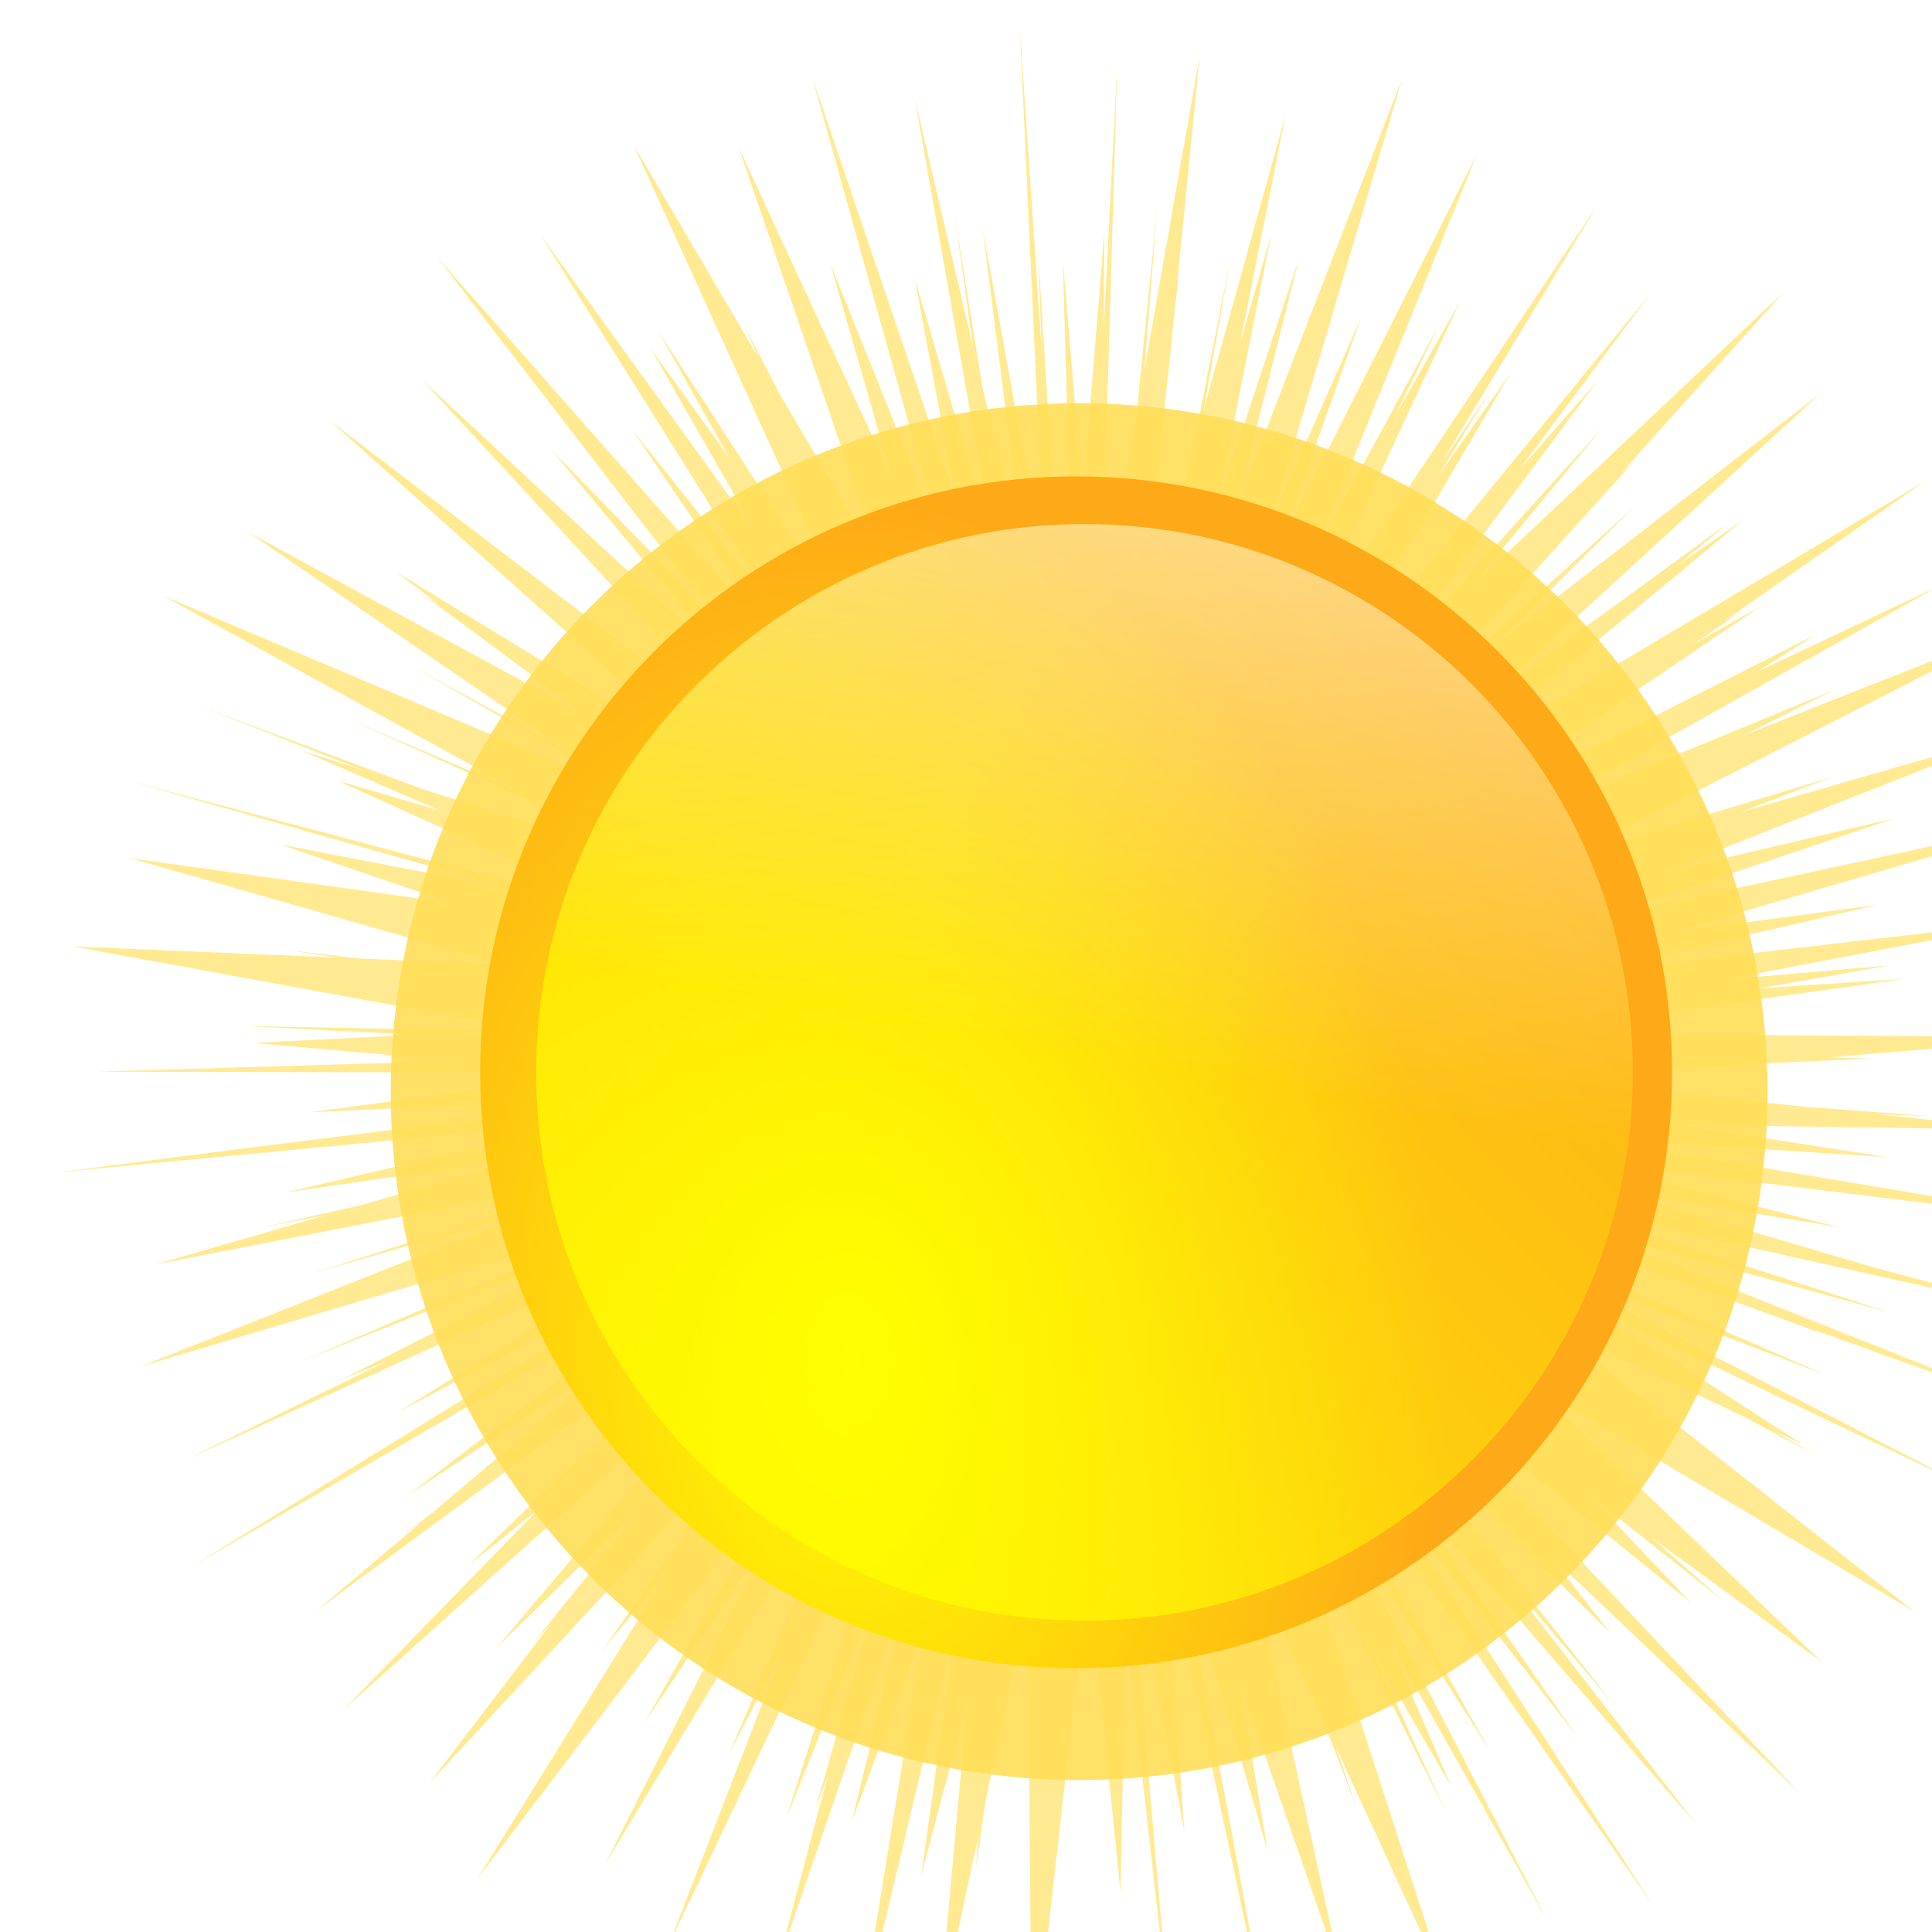 <?xml version="1.0" encoding="UTF-8" standalone="no"?>
<!-- Created with Inkscape (http://www.inkscape.org/) -->
<svg
    xmlns:inkscape="http://www.inkscape.org/namespaces/inkscape"
    xmlns:rdf="http://www.w3.org/1999/02/22-rdf-syntax-ns#"
    xmlns="http://www.w3.org/2000/svg"
    xmlns:sodipodi="http://sodipodi.sourceforge.net/DTD/sodipodi-0.dtd"
    xmlns:cc="http://creativecommons.org/ns#"
    xmlns:xlink="http://www.w3.org/1999/xlink"
    xmlns:dc="http://purl.org/dc/elements/1.1/"
    xmlns:svg="http://www.w3.org/2000/svg"
    xmlns:ns1="http://sozi.baierouge.fr"
    id="svg13195"
    sodipodi:docname="new_moon.svg"
    viewBox="0 0 100 100"
    version="1.1"
    inkscape:version="0.48.1 r9760"
  >
  <defs
      id="defs13197"
    >
    <filter
        id="filter3946"
        color-interpolation-filters="sRGB"
        inkscape:collect="always"
      >
      <feGaussianBlur
          id="feGaussianBlur3948"
          stdDeviation="0.98"
          inkscape:collect="always"
      />
    </filter
    >
    <filter
        id="filter6874"
        color-interpolation-filters="sRGB"
        inkscape:collect="always"
      >
      <feGaussianBlur
          id="feGaussianBlur6876"
          stdDeviation="3.03"
          inkscape:collect="always"
      />
    </filter
    >
    <radialGradient
        id="radialGradient11229"
        gradientUnits="userSpaceOnUse"
        cy="341.26"
        cx="115.06"
        gradientTransform="matrix(.999 -.039 .057 1.467 -19.219 -154.83)"
        r="50.508"
        inkscape:collect="always"
      >
      <stop
          id="stop3876"
          style="stop-color:yellow"
          offset="0"
      />
      <stop
          id="stop3874"
          style="stop-color:#fea917"
          offset="1"
      />
    </radialGradient
    >
    <linearGradient
        id="linearGradient11231"
        y2="268.06"
        gradientUnits="userSpaceOnUse"
        x2="183.11"
        y1="386.07"
        x1="63.077"
        inkscape:collect="always"
      >
      <stop
          id="stop3884"
          style="stop-color:yellow"
          offset="0"
      />
      <stop
          id="stop3886"
          style="stop-color:yellow;stop-opacity:0"
          offset="1"
      />
    </linearGradient
    >
    <filter
        id="filter3868"
        color-interpolation-filters="sRGB"
        inkscape:collect="always"
      >
      <feGaussianBlur
          id="feGaussianBlur3870"
          stdDeviation="2.02"
          inkscape:collect="always"
      />
    </filter
    >
    <linearGradient
        id="linearGradient11233"
        y2="313.87"
        gradientUnits="userSpaceOnUse"
        x2="124.3"
        y1="208.28"
        x1="142.85"
        inkscape:collect="always"
      >
      <stop
          id="stop3910"
          style="stop-color:white"
          offset="0"
      />
      <stop
          id="stop3912"
          style="stop-color:white;stop-opacity:0"
          offset="1"
      />
    </linearGradient
    >
  </defs
  >
  <sodipodi:namedview
      id="base"
      bordercolor="#666666"
      inkscape:pageshadow="2"
      inkscape:window-y="32"
      fit-margin-left="0"
      pagecolor="#ffffff"
      fit-margin-top="0"
      inkscape:window-maximized="1"
      inkscape:zoom="0.35"
      inkscape:window-x="0"
      inkscape:window-height="930"
      showgrid="false"
      borderopacity="1.0"
      inkscape:current-layer="layer1"
      inkscape:cx="-205"
      inkscape:cy="-82.142854"
      fit-margin-right="0"
      fit-margin-bottom="0"
      inkscape:window-width="1280"
      inkscape:pageopacity="0.0"
      inkscape:document-units="px"
  />
  <g
      id="layer1"
      inkscape:label="Ebene 1"
      inkscape:groupmode="layer"
      transform="translate(-179.29 -340.22)"
    >
    <g
        id="sunny"
        transform="translate(134.9 81.438)"
      >
      <rect
          id="rect6132"
          style="opacity:0;color:black;stroke-width:6.8"
          height="110"
          width="110"
          y="259.12"
          x="44.348"
      />
      <g
          id="g6878"
          transform="matrix(.783 0 0 .783 23.469 125.7)"
        >
        <path
            id="path4040"
            style="opacity:.8;color:black;filter:url(#filter3946);fill:#fd5"
            transform="matrix(.692 0 0 .692 6.747 -72.605)"
            inkscape:connector-curvature="0"
            d="m126.25 352.5 2.406 52.281l-5.91-32.28 4.156 32.812-4.188-17.781-2.625-16.219 1.719 12.344-5.562-23.719 7.594 43.031-7.594-25.844 3.969 21.312-13.781-40.562 12.281 44-10.531-26.125 5.938 20.625-14.719-31.812 13.906 40.594-9.938-16.938-3.406-6.562 1.344 3.031-11.906-20.281 21.281 46.781-0.969-1.344-18-27.719 6.782 12.1-7.5-10.44 10.19 17.84-20.69-28.65 22.31 35.59-13.56-16.97 13.75 20.22-32.406-36.75 26.812 34.75-15.844-16.281 17.656 21.188-29.938-27.812 32.5 35.25-12.5-9.375-28.938-22.094 37.375 33.375-31.031-18.906 4.188 3.156-1.531-0.938 10.375 7.688 4.812 3.656-31.938-17.344 31.062 21.25-15.5-8.5 18.75 10.719 2.156 1.469-44.625-18.875 34.469 18.938-17-7.281 20.594 9.25 7.625 4.188-20.906-6.625-21.406-7.969 15.719 6.156-5.875-1.875 13.25 5.75-9.812-2.875 27.377 12.41-2.094-0.41-45.219-11.97 36.062 10.219-21.531-4.125 16.375 5.594-30.812-4.31 15.688 4.469-0.625-0.094 0.719 0.125 19.75 5.656-13.594-0.562-7.156-0.844 5 0.75-25.25-1.062 43.188 7.906-3.125 0.156-23.781-0.469 16.469 0.844-15.406 0.781 19.219 1.719-34.312 1.031 46.938 0.094 0.938 0.094-27.438 3.688 32.625-1.531-30.347 3.91-4.344 0.53-21.906 2.81 50.469-4.812-28.812 6.75 22.719-3.281-15.656 4.531-9.5 2.125 6.312-1.219-16.312 4.719 45.28-8.81-30.375 9.69 22.187-6.41-38.531 15.28 46.219-13.75-30.625 13.16 33.094-13.16-29.5 15 4.344-1.75-19.188 9.406 31.188-14.219 13.156-5.312-24 14.938 30.062-15.938-49.812 30.719 48.312-28-27.625 21.156 19.625-13-17.469 14.812-3.125 2.344 2.125-1.5-9.938 8.406 41.25-30.344-26.692 25.97 6.625-5.312-18.656 19.188 32.031-28.719 7.656-6.812-24.969 29.5 13.625-13.28-4.25 5.531-6.031 7.469 1.844-2-11.688 15.312 31.25-33.781-1.031 1.656-13.75 19.531 6.656-8.16-18.5 29.844 29.625-39.031-13.75 24.25 12.469-18.625-16.188 32.094 22.406-37.344 3-4.844-13.594 31.719 5.219-10.094-10.938 28.25 22.375-47.156-11.156 35.062 8.469-21.125-1.125 4.281-4.594 16.094 1.219-3.312-4.844 18.281 12.656-36.875-5.5 22.938 6.938-18.594-6.344 38.938 9.438-39.625-3.406 24.406 4.406-16.562-2.812 30.938 3.844-18.062-0.219 3.094 0.906-6.375 4.094-19.25 0.312 45.688 5.438-48.25 3.062 30.406 0.5-25.156 4.188 37.25-3.969-46.062 5.375 28.062-1.875-27.406 10.219 48.219-8.781-47.5 8.406 28.656-2.688-16.125 9.781 28.188-8.688-39.562 6.688 14.531 3.469 9-2.031-5.906 10.562 22.938-14.625-45.25 2.219 3.844 12.312 24.562-7.125-15.594 7.656 13.219-6.188-14.438 15.375 27.25-21.125-40.844 15.594 24.562-21.094-37.594 36.875 52.656-26.125-40.344 18.719 23.969-17.25-24.75 28.72 33.26-19.19-24.79 11.31 13.35-22.81-28.97 22.375 22-5.875-7.531 24.062 22.906-35.75-37.938-1.688-2.188 26.938 21.844-9.781-10.344 13.031 10.312-7.031-6.188 16.312 11.906-27.43-26.28 36.219 21.438-34.75-27.344 18.438 8.719 7.219 3.875-4.312-2.5 2.844 1.344-20.156-13.031 35.438 16.844-41-21.156 27.969 10.719-38.188-16.594-3.844-2.5 25.438 9.188 17.25 6.312-2.094-0.844 22.062 7.969-44.781-17.844 30.188 8.312-32.188-10.406 46.344 10.312-15.906-4.281-24.938-7.344 21.781 3.562-25-6.406 50.281 6.188-49.656-8.344 29.031 1.875-19.938-3.094 33.188 0.469-14.03-1.44 4.688 0.125-11.469-0.844-24.562-2.562 19.062-1.562 11.5-0.5-4.062-0.125 23.281-1.938-53.188-0.344 37.125-5.219-13.781 0.906 12.312-2.188-15.594 1.344 29.625-5.656-42.594 4.938 27.438-6.406-19.344 2.562 36.938-10.844-43.812 9.438 27.906-9.438-22.406 5.25 33.906-13.375-26.281 7.562 8.812-3.375-24.969 7.531 42.969-21.969-26.562 10.5 8.844-4.406-28.844 11.844 0.344-0.219 38.312-21.469-17.188 8.094 5.5-3.5-25.125 12.719-9.25 4.344 29.156-19.781-6.375 3.594 4.844-3.344-2 1.188 19.25-13.406-45.688 27.188 28.312-23.5-6.281 4.375 4.719-3.969-22.531 16.406 31.5-28.906-31.219 24.156 13.5-13.406-22.25 20.219 22.219-24.531-1.406 1.312 15.656-17.438-30 28.281 12.68-15.32-21.12 23.28 20.62-27.74-7.5 8.53 12.59-16.91-29.97 36.59-1.406 1.594 18-30.594-6.96 9.91 4.94-8.06-4.78 7.06 15.09-24.94-29 43.375 15.844-34.125-6.25 11.031 4.312-8.906-11.91 21.9 15.47-38.09-18.75 37.188 7.688-21.594-8.594 19.438 12.531-42.312-15.719 40.562 5.812-23.219-7.719 23.281 5.062-25.594-2.938 10.312 4.344-21.844-7.812 28.125 2.594-14.594-3.75 18.844-4.656 16.781 2.156-22.062 1.25-11.875-0.125 0.75 2.125-21.562-5.281 30.062 1.219-15.438-2 19.969-3.281 18.594v-2l1.469-50.406-1.29 25.34 0.062-9.25-2.062 25.188-1.906-22.562 0.969 34.062-0.562 7.031-0.188-1-2.62-41.47 0.44 10.91-2.19-32.41z"
        />
        <path
            id="path3970"
            sodipodi:rx="50.507626"
            sodipodi:ry="50.507626"
            style="opacity:0.94;color:black;filter:url(#filter6874);fill:#fd5"
            sodipodi:type="arc"
            d="m184.86 316.97c0 27.895-22.613 50.508-50.508 50.508s-50.508-22.613-50.508-50.508 22.613-50.508 50.508-50.508 50.508 22.613 50.508 50.508z"
            transform="matrix(.901 0 0 .901 -22.996 -43.462)"
            sodipodi:cy="316.97113"
            sodipodi:cx="134.3503"
        />
        <g
            id="g4042"
            transform="matrix(.78 0 0 .78 -4.924 -110.75)"
          >
          <path
              id="path3060"
              sodipodi:rx="50.507626"
              sodipodi:ry="50.507626"
              style="color:black;fill:url(#radialGradient11229)"
              sodipodi:type="arc"
              d="m184.86 316.97c0 27.895-22.613 50.508-50.508 50.508s-50.508-22.613-50.508-50.508 22.613-50.508 50.508-50.508 50.508 22.613 50.508 50.508z"
              transform="translate(-2.587 133.8)"
              sodipodi:cy="316.97113"
              sodipodi:cx="134.3503"
          />
          <path
              id="path3062"
              sodipodi:rx="50.507626"
              sodipodi:ry="50.507626"
              style="color:black;filter:url(#filter3868);fill:url(#linearGradient11231)"
              sodipodi:type="arc"
              d="m184.86 316.97c0 27.895-22.613 50.508-50.508 50.508s-50.508-22.613-50.508-50.508 22.613-50.508 50.508-50.508 50.508 22.613 50.508 50.508z"
              transform="matrix(.92 0 0 .92 8.875 159.16)"
              sodipodi:cy="316.97113"
              sodipodi:cx="134.3503"
          />
          <path
              id="path3890"
              sodipodi:rx="50.507626"
              sodipodi:ry="50.507626"
              style="color:black;fill:url(#linearGradient11233)"
              sodipodi:type="arc"
              d="m184.86 316.97c0 27.895-22.613 50.508-50.508 50.508s-50.508-22.613-50.508-50.508 22.613-50.508 50.508-50.508 50.508 22.613 50.508 50.508z"
              transform="matrix(.92 0 0 .92 8.875 159.16)"
              sodipodi:cy="316.97113"
              sodipodi:cx="134.3503"
          />
        </g
        >
      </g
      >
    </g
    >
  </g
  >
</svg
>
